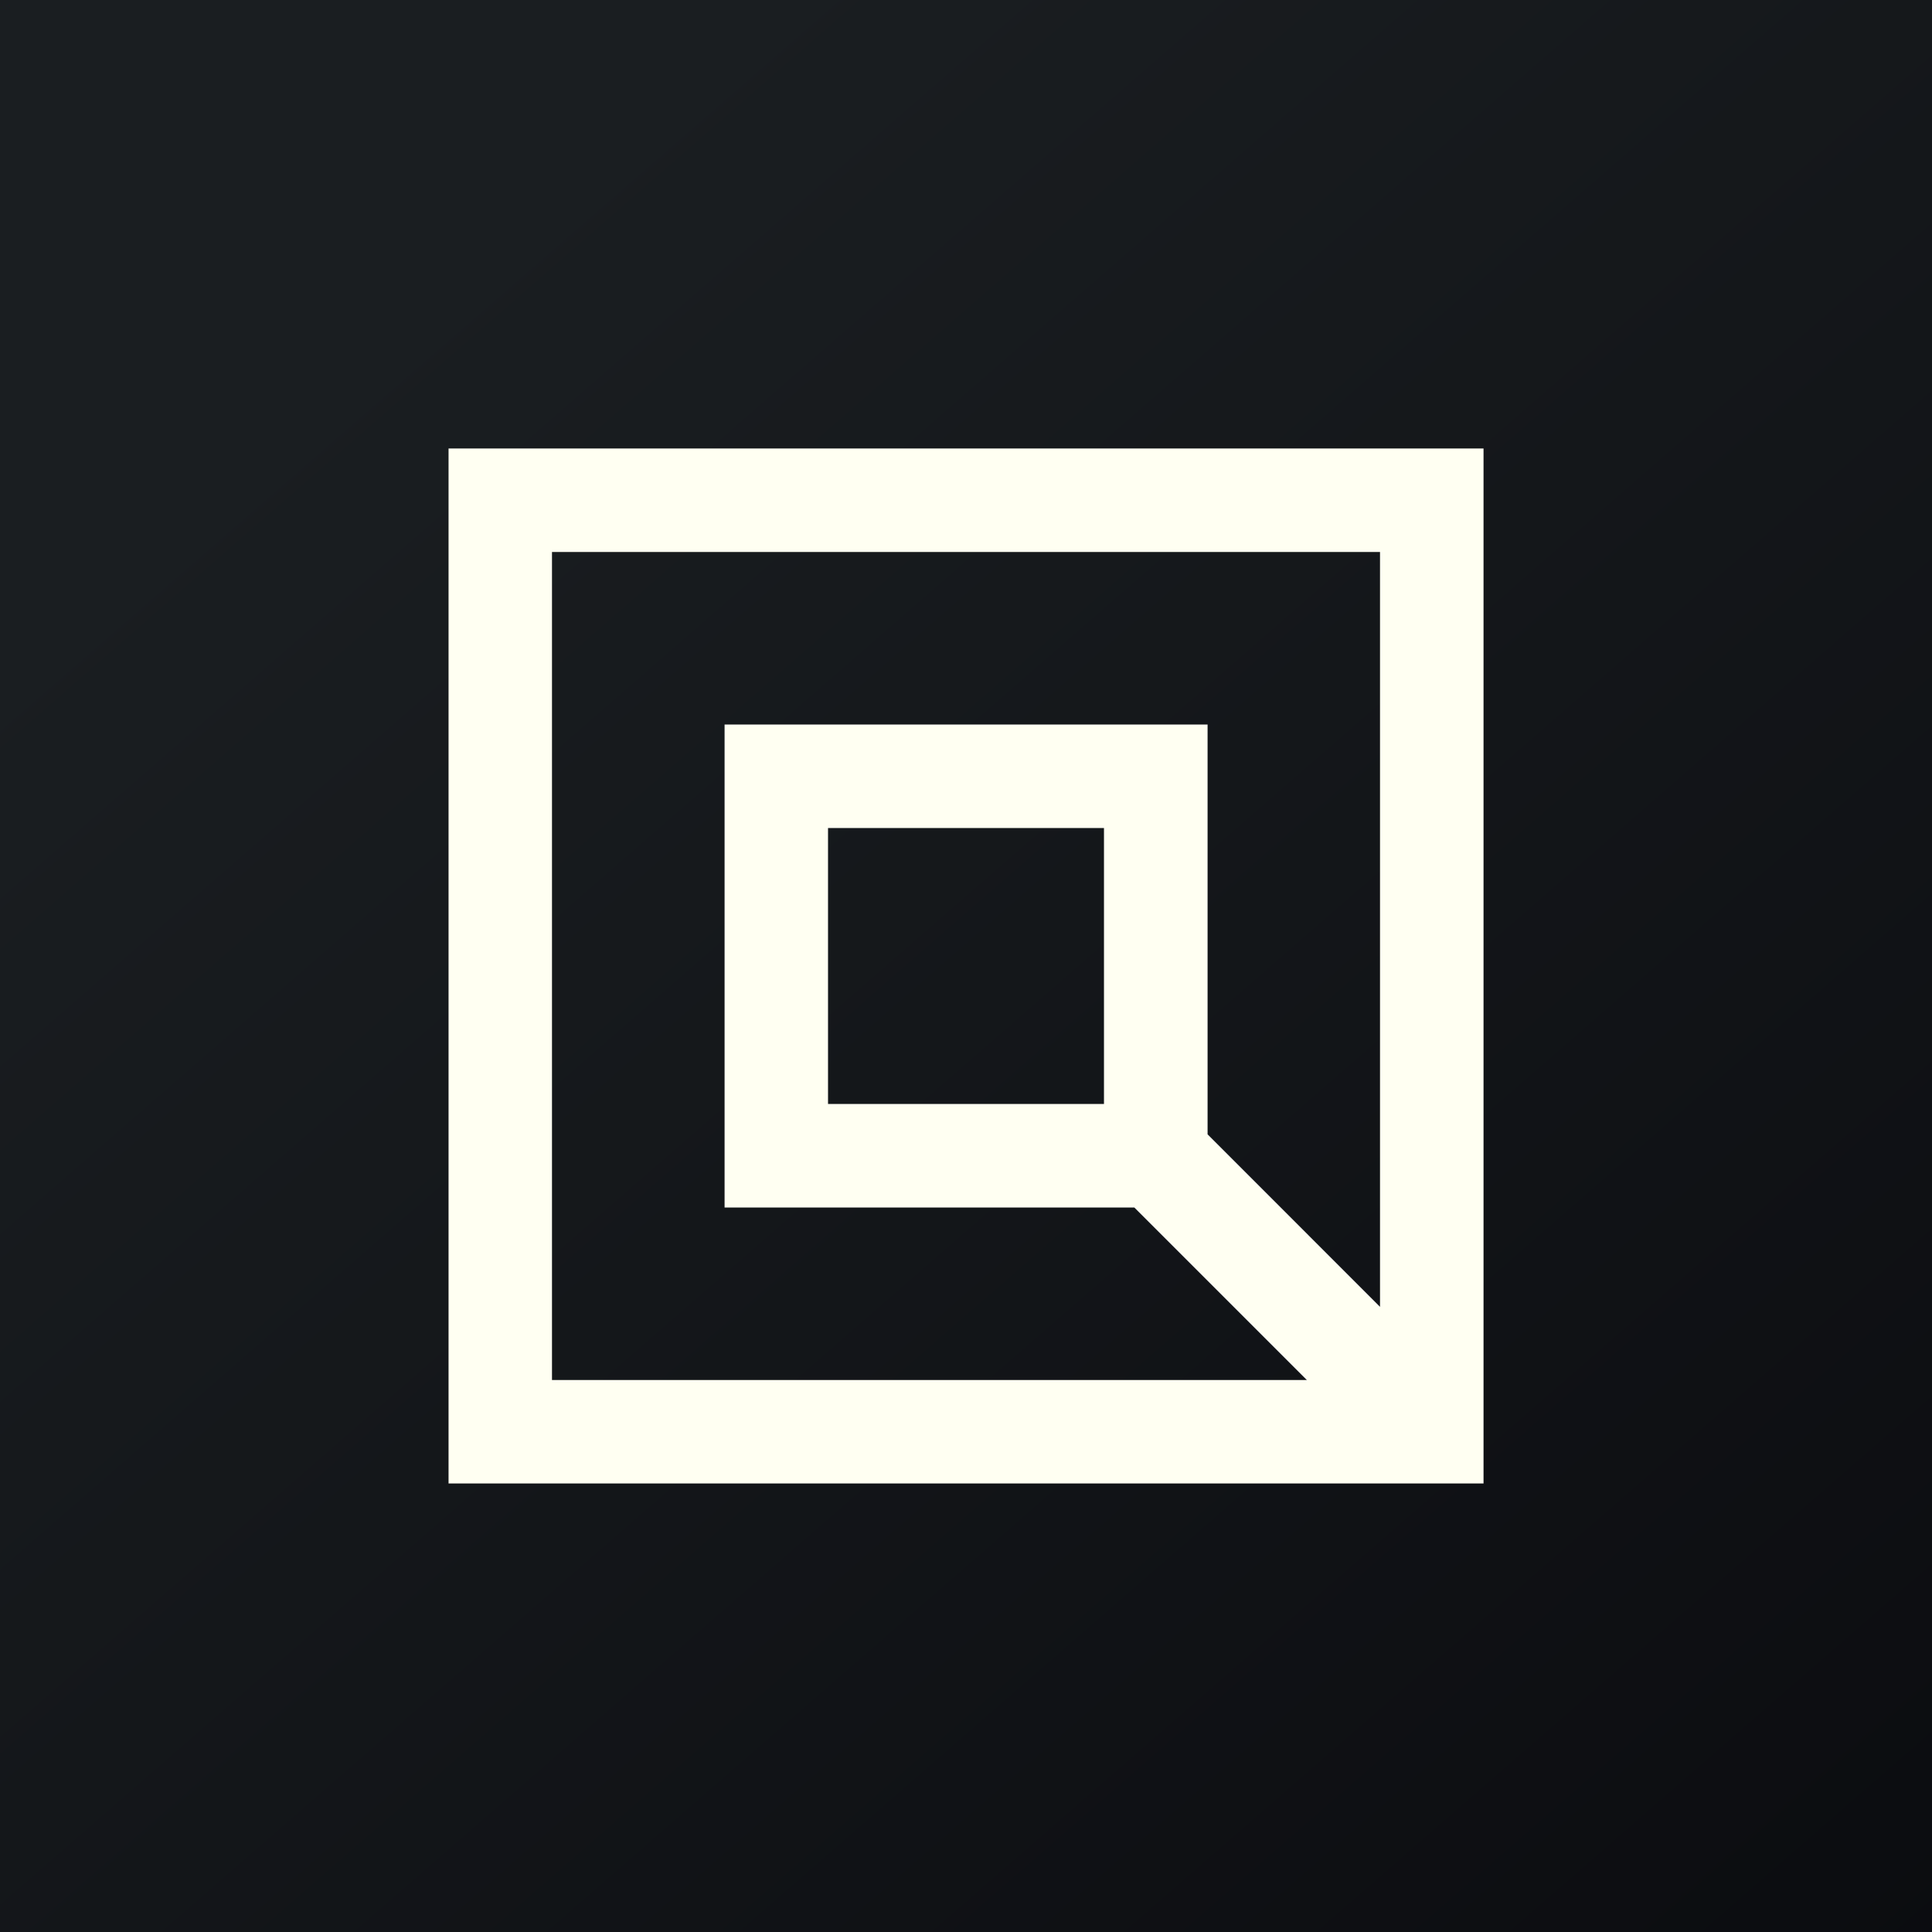 <svg xmlns="http://www.w3.org/2000/svg" width="24" height="24" fill="none" viewBox="0 0 24 24"><rect x="0" y="0" width="24" height="24" fill="#808080" stroke="none"/><g clip-path="url(#a)"><path fill="url(#b)" d="M0 0h24v24H0z"/><path fill="#FFFFF2" fill-rule="evenodd" d="M17.143 6.857H6.857v10.286h9.377L14.091 15h-5.09V9h6v5.091l2.142 2.143zM5.572 5.571v12.857h12.857V5.571zm4.714 4.715h3.428v3.428h-3.428z" clip-rule="evenodd"/></g><defs><linearGradient id="b" x1="4.466" x2="29.207" y1="4.161" y2="32.58" gradientUnits="userSpaceOnUse"><stop stop-color="#1A1E21"/><stop offset="1" stop-color="#06060A"/></linearGradient><clipPath id="a"><path fill="#fff" d="M0 0h24v24H0z"/></clipPath></defs></svg>